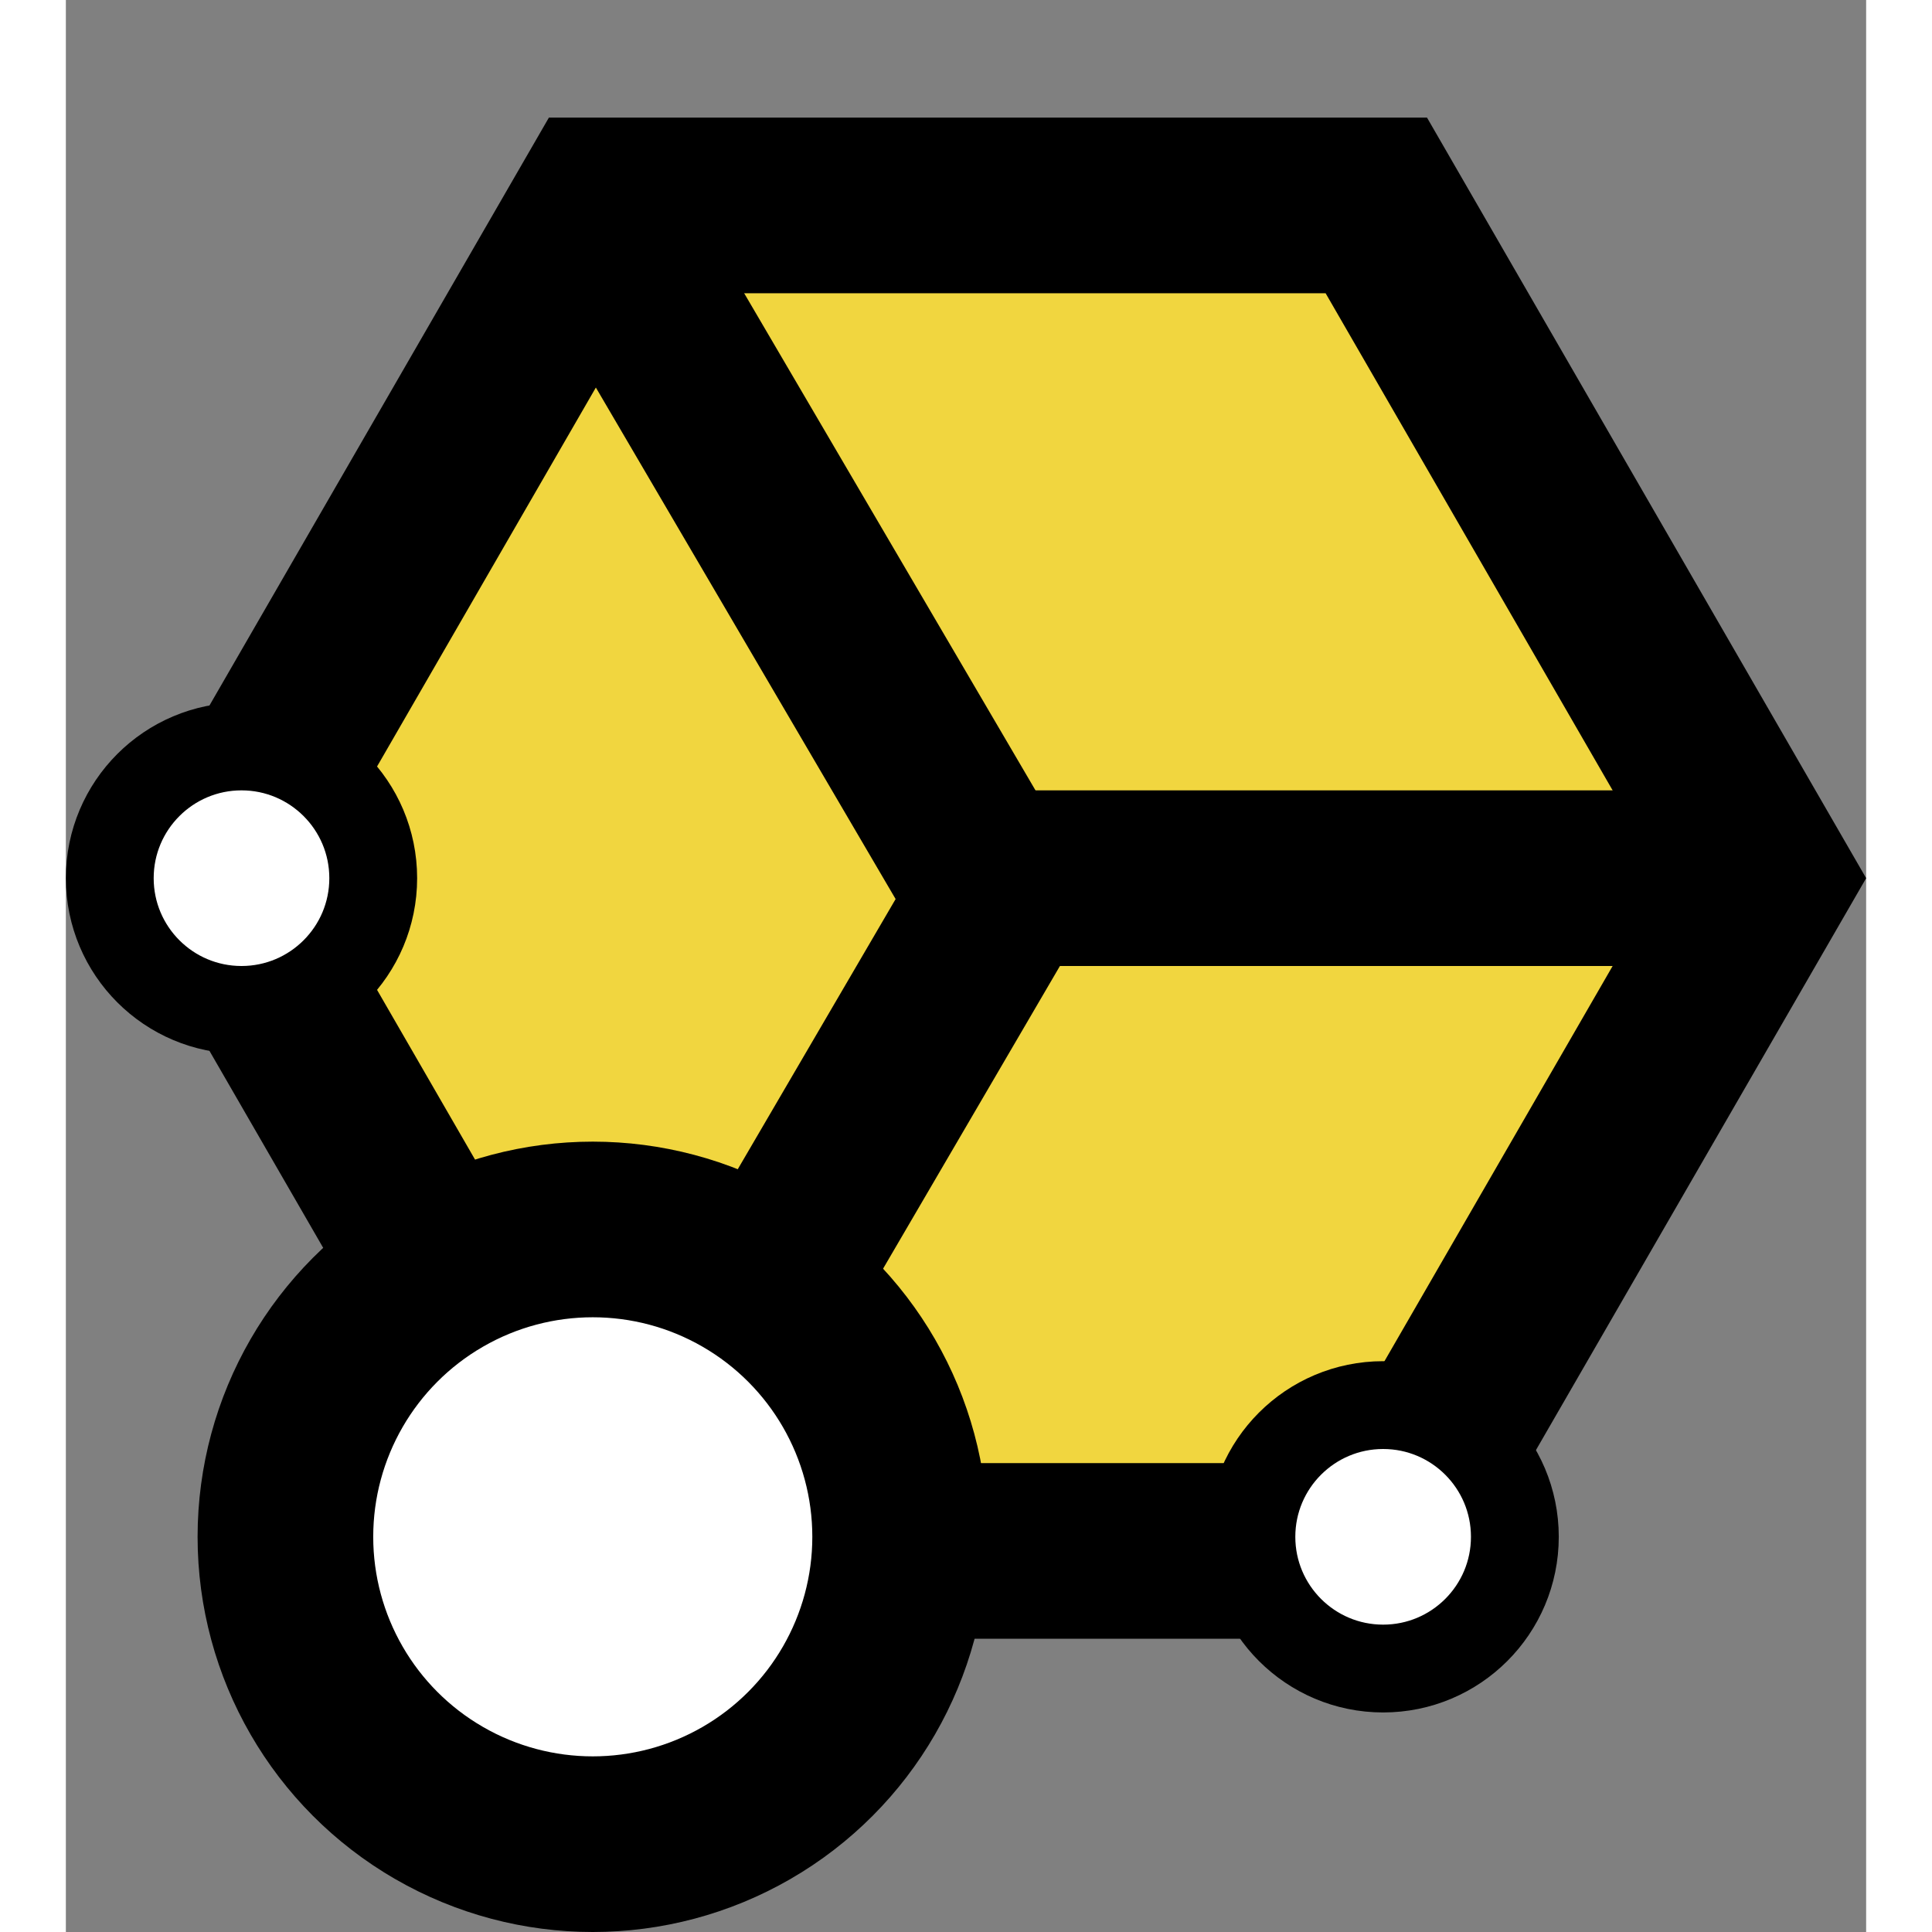 <svg width='800' height='800' viewBox='0 0 41 44' fill='none' xmlns='http://www.w3.org/2000/svg'>
<rect x="0" y="0" width="41" height="44" fill="#808080" stroke="none"/>
<path d='M12.155 35.321L3.309 20L12.155 4.679H29.845L38.691 20L29.845 35.321H12.155Z' fill='#F1D63F' stroke='black' stroke-width='4' />
<circle cx='4' cy='20' r='3' fill='white' stroke='black' stroke-width='2' />
<circle cx='30' cy='35' r='3' fill='white' stroke='black' stroke-width='2' />
<circle cx='12' cy='35' r='7' fill='white' stroke='black' stroke-width='4' />
<line x1='12.726' y1='5.989' x2='21.018' y2='20.139' stroke='black' stroke-width='4' />
<line x1='19' y1='20' x2='38' y2='20' stroke='black' stroke-width='4' />
<line x1='21.486' y1='20.009' x2='16.727' y2='28.154' stroke='black' stroke-width='4' />
</svg>
